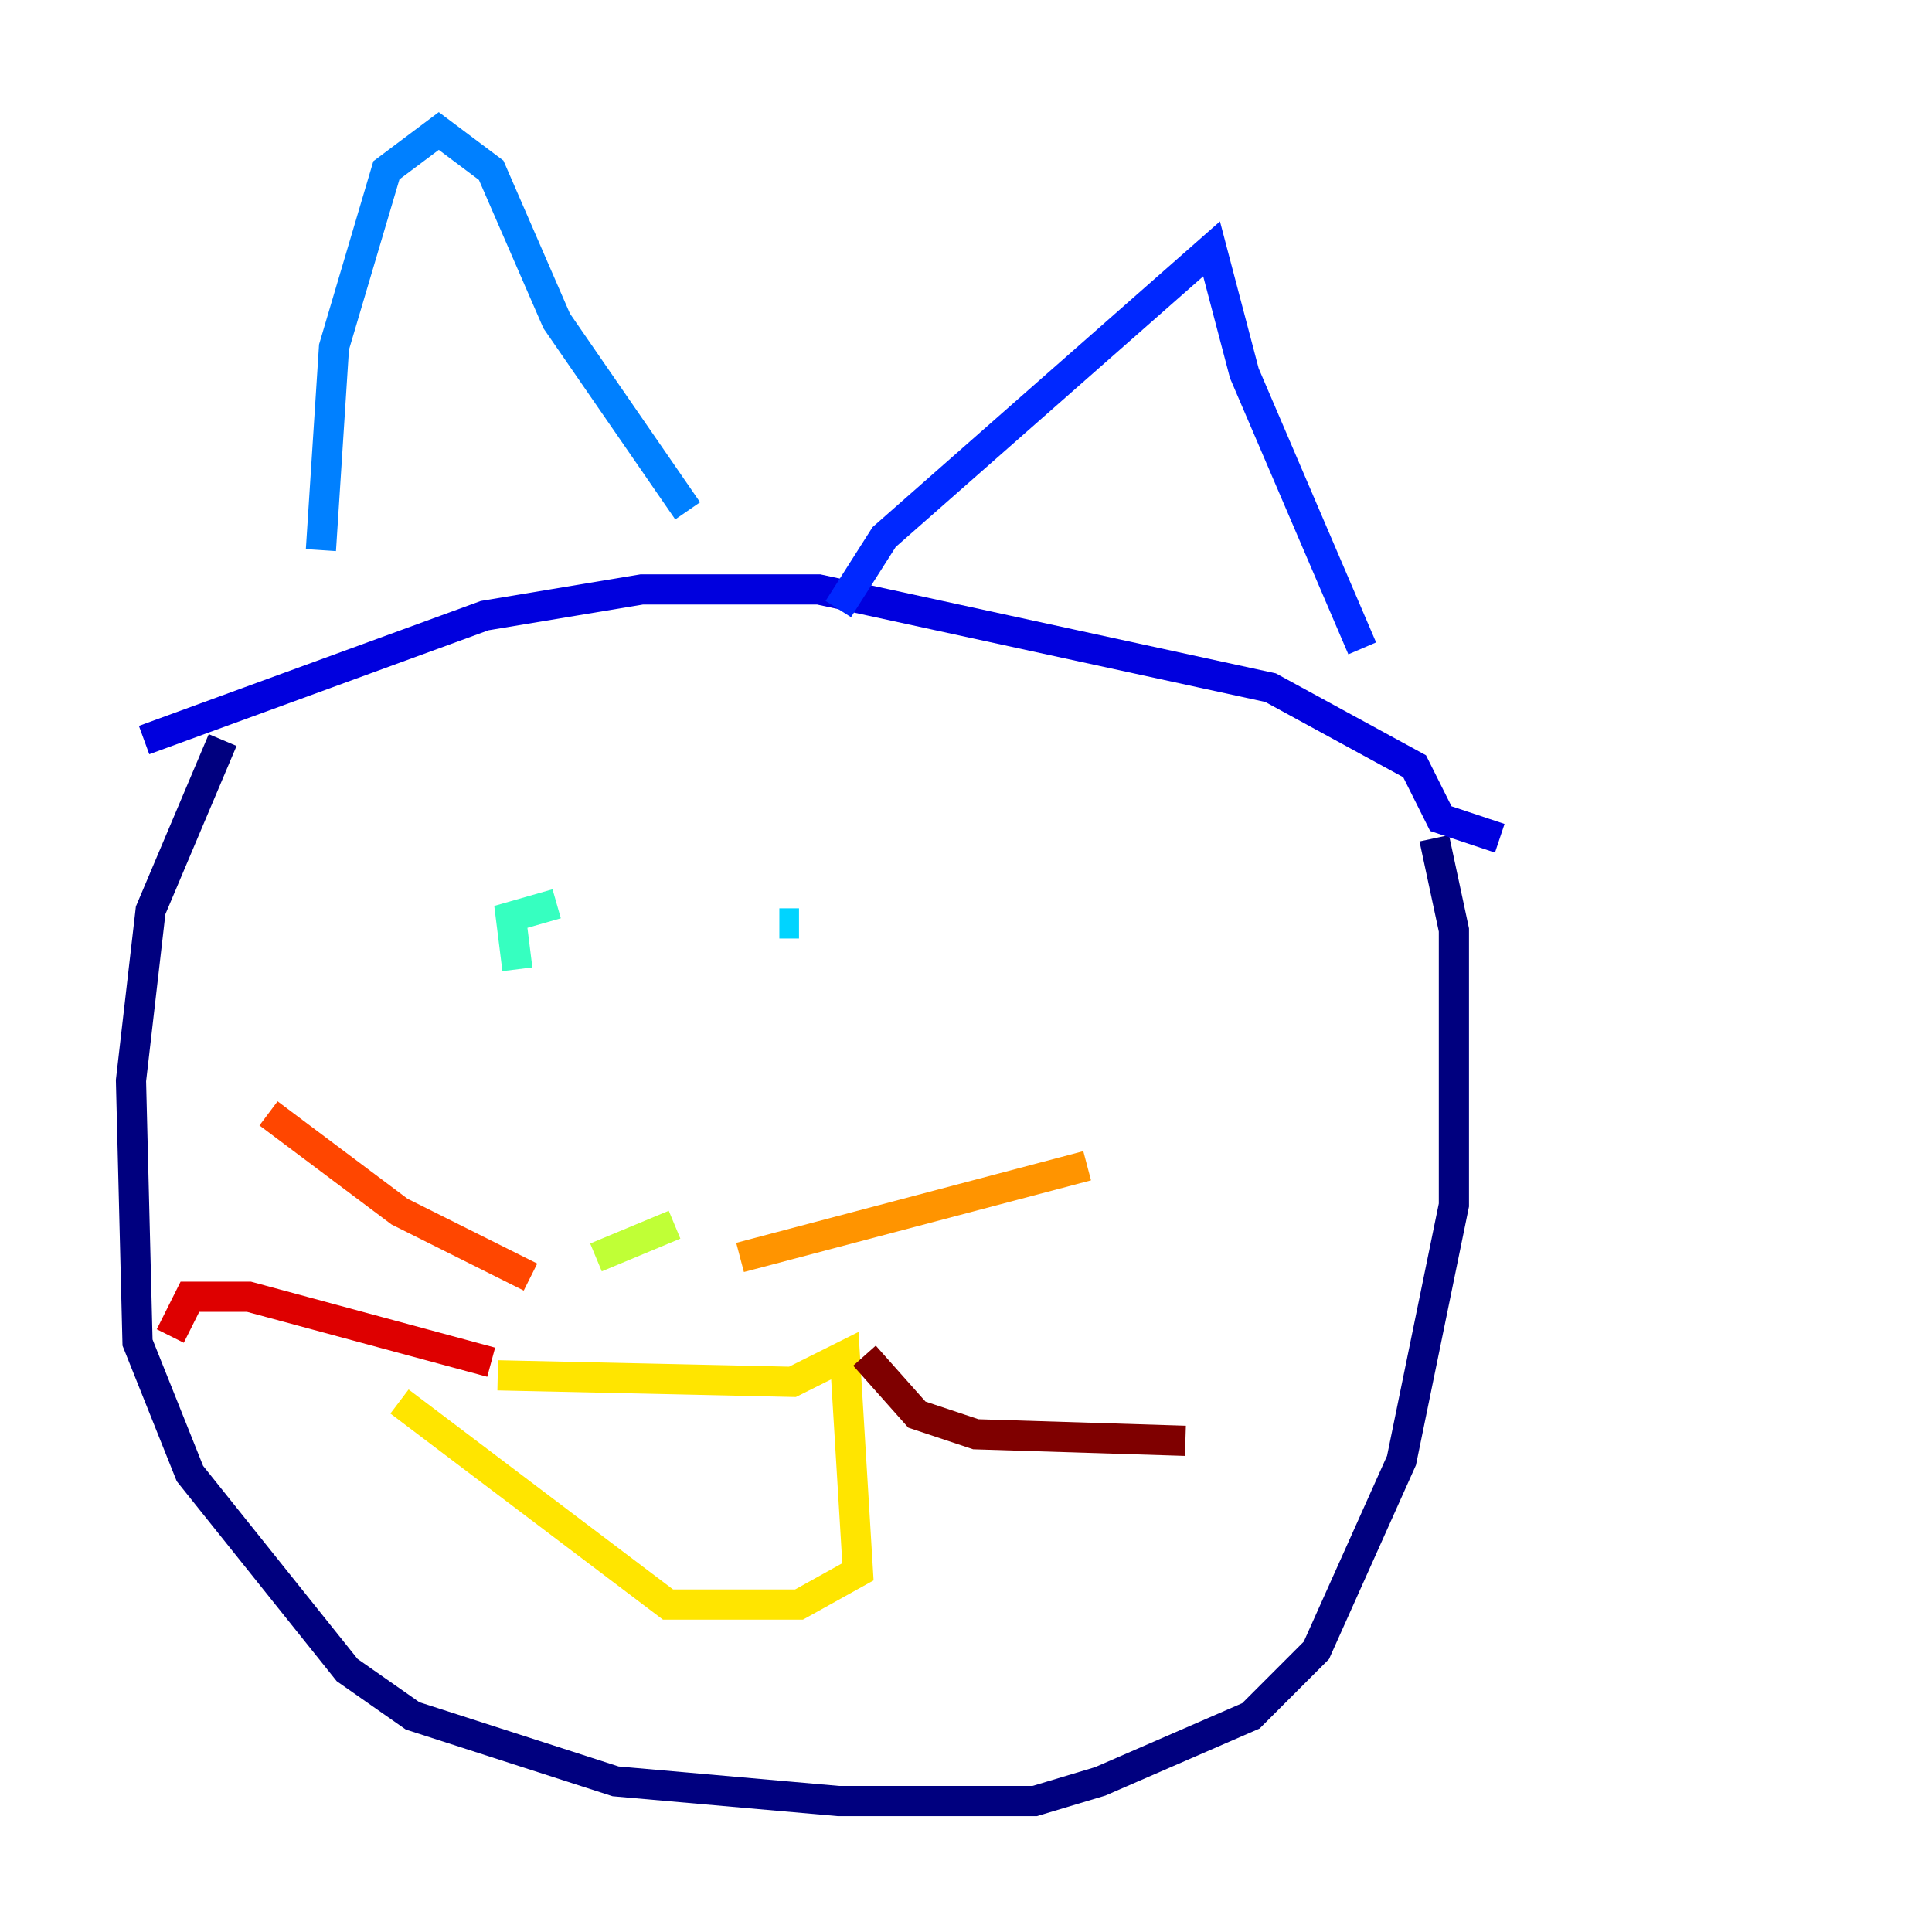 <?xml version="1.0" encoding="utf-8" ?>
<svg baseProfile="tiny" height="128" version="1.2" viewBox="0,0,128,128" width="128" xmlns="http://www.w3.org/2000/svg" xmlns:ev="http://www.w3.org/2001/xml-events" xmlns:xlink="http://www.w3.org/1999/xlink"><defs /><polyline fill="none" points="14.752,49.031 9.98,60.312 8.678,71.593 9.112,88.949 12.583,97.627 22.997,110.644 27.336,113.681 40.786,118.02 55.539,119.322 68.556,119.322 72.895,118.02 82.875,113.681 87.214,109.342 92.854,96.759 96.325,79.837 96.325,61.614 95.024,55.539" stroke="#00007f" stroke-width="2" /><polyline fill="none" points="9.546,49.031 32.108,40.786 42.522,39.051 54.237,39.051 84.176,45.559 93.722,50.766 95.458,54.237 99.363,55.539" stroke="#0000de" stroke-width="2" /><polyline fill="none" points="55.539,40.352 58.576,35.58 80.271,16.488 82.441,24.732 90.251,42.956" stroke="#0028ff" stroke-width="2" /><polyline fill="none" points="21.261,36.447 22.129,22.997 25.6,11.281 29.071,8.678 32.542,11.281 36.881,21.261 45.559,33.844" stroke="#0080ff" stroke-width="2" /><polyline fill="none" points="51.634,61.18 52.936,61.18" stroke="#00d4ff" stroke-width="2" /><polyline fill="none" points="34.278,64.217 33.844,60.746 36.881,59.878" stroke="#36ffc0" stroke-width="2" /><polyline fill="none" points="47.729,80.271 47.729,80.271" stroke="#7cff79" stroke-width="2" /><polyline fill="none" points="39.485,83.308 44.691,81.139" stroke="#c0ff36" stroke-width="2" /><polyline fill="none" points="32.976,91.119 52.502,91.552 55.973,89.817 56.841,104.136 52.936,106.305 44.258,106.305 26.468,92.854" stroke="#ffe500" stroke-width="2" /><polyline fill="none" points="49.031,83.308 72.027,77.234" stroke="#ff9400" stroke-width="2" /><polyline fill="none" points="35.146,84.61 26.468,80.271 17.79,73.763" stroke="#ff4600" stroke-width="2" /><polyline fill="none" points="32.542,90.251 16.488,85.912 12.583,85.912 11.281,88.515" stroke="#de0000" stroke-width="2" /><polyline fill="none" points="57.275,89.817 60.746,93.722 64.651,95.024 78.536,95.458" stroke="#7f0000" stroke-width="2" /></svg>
